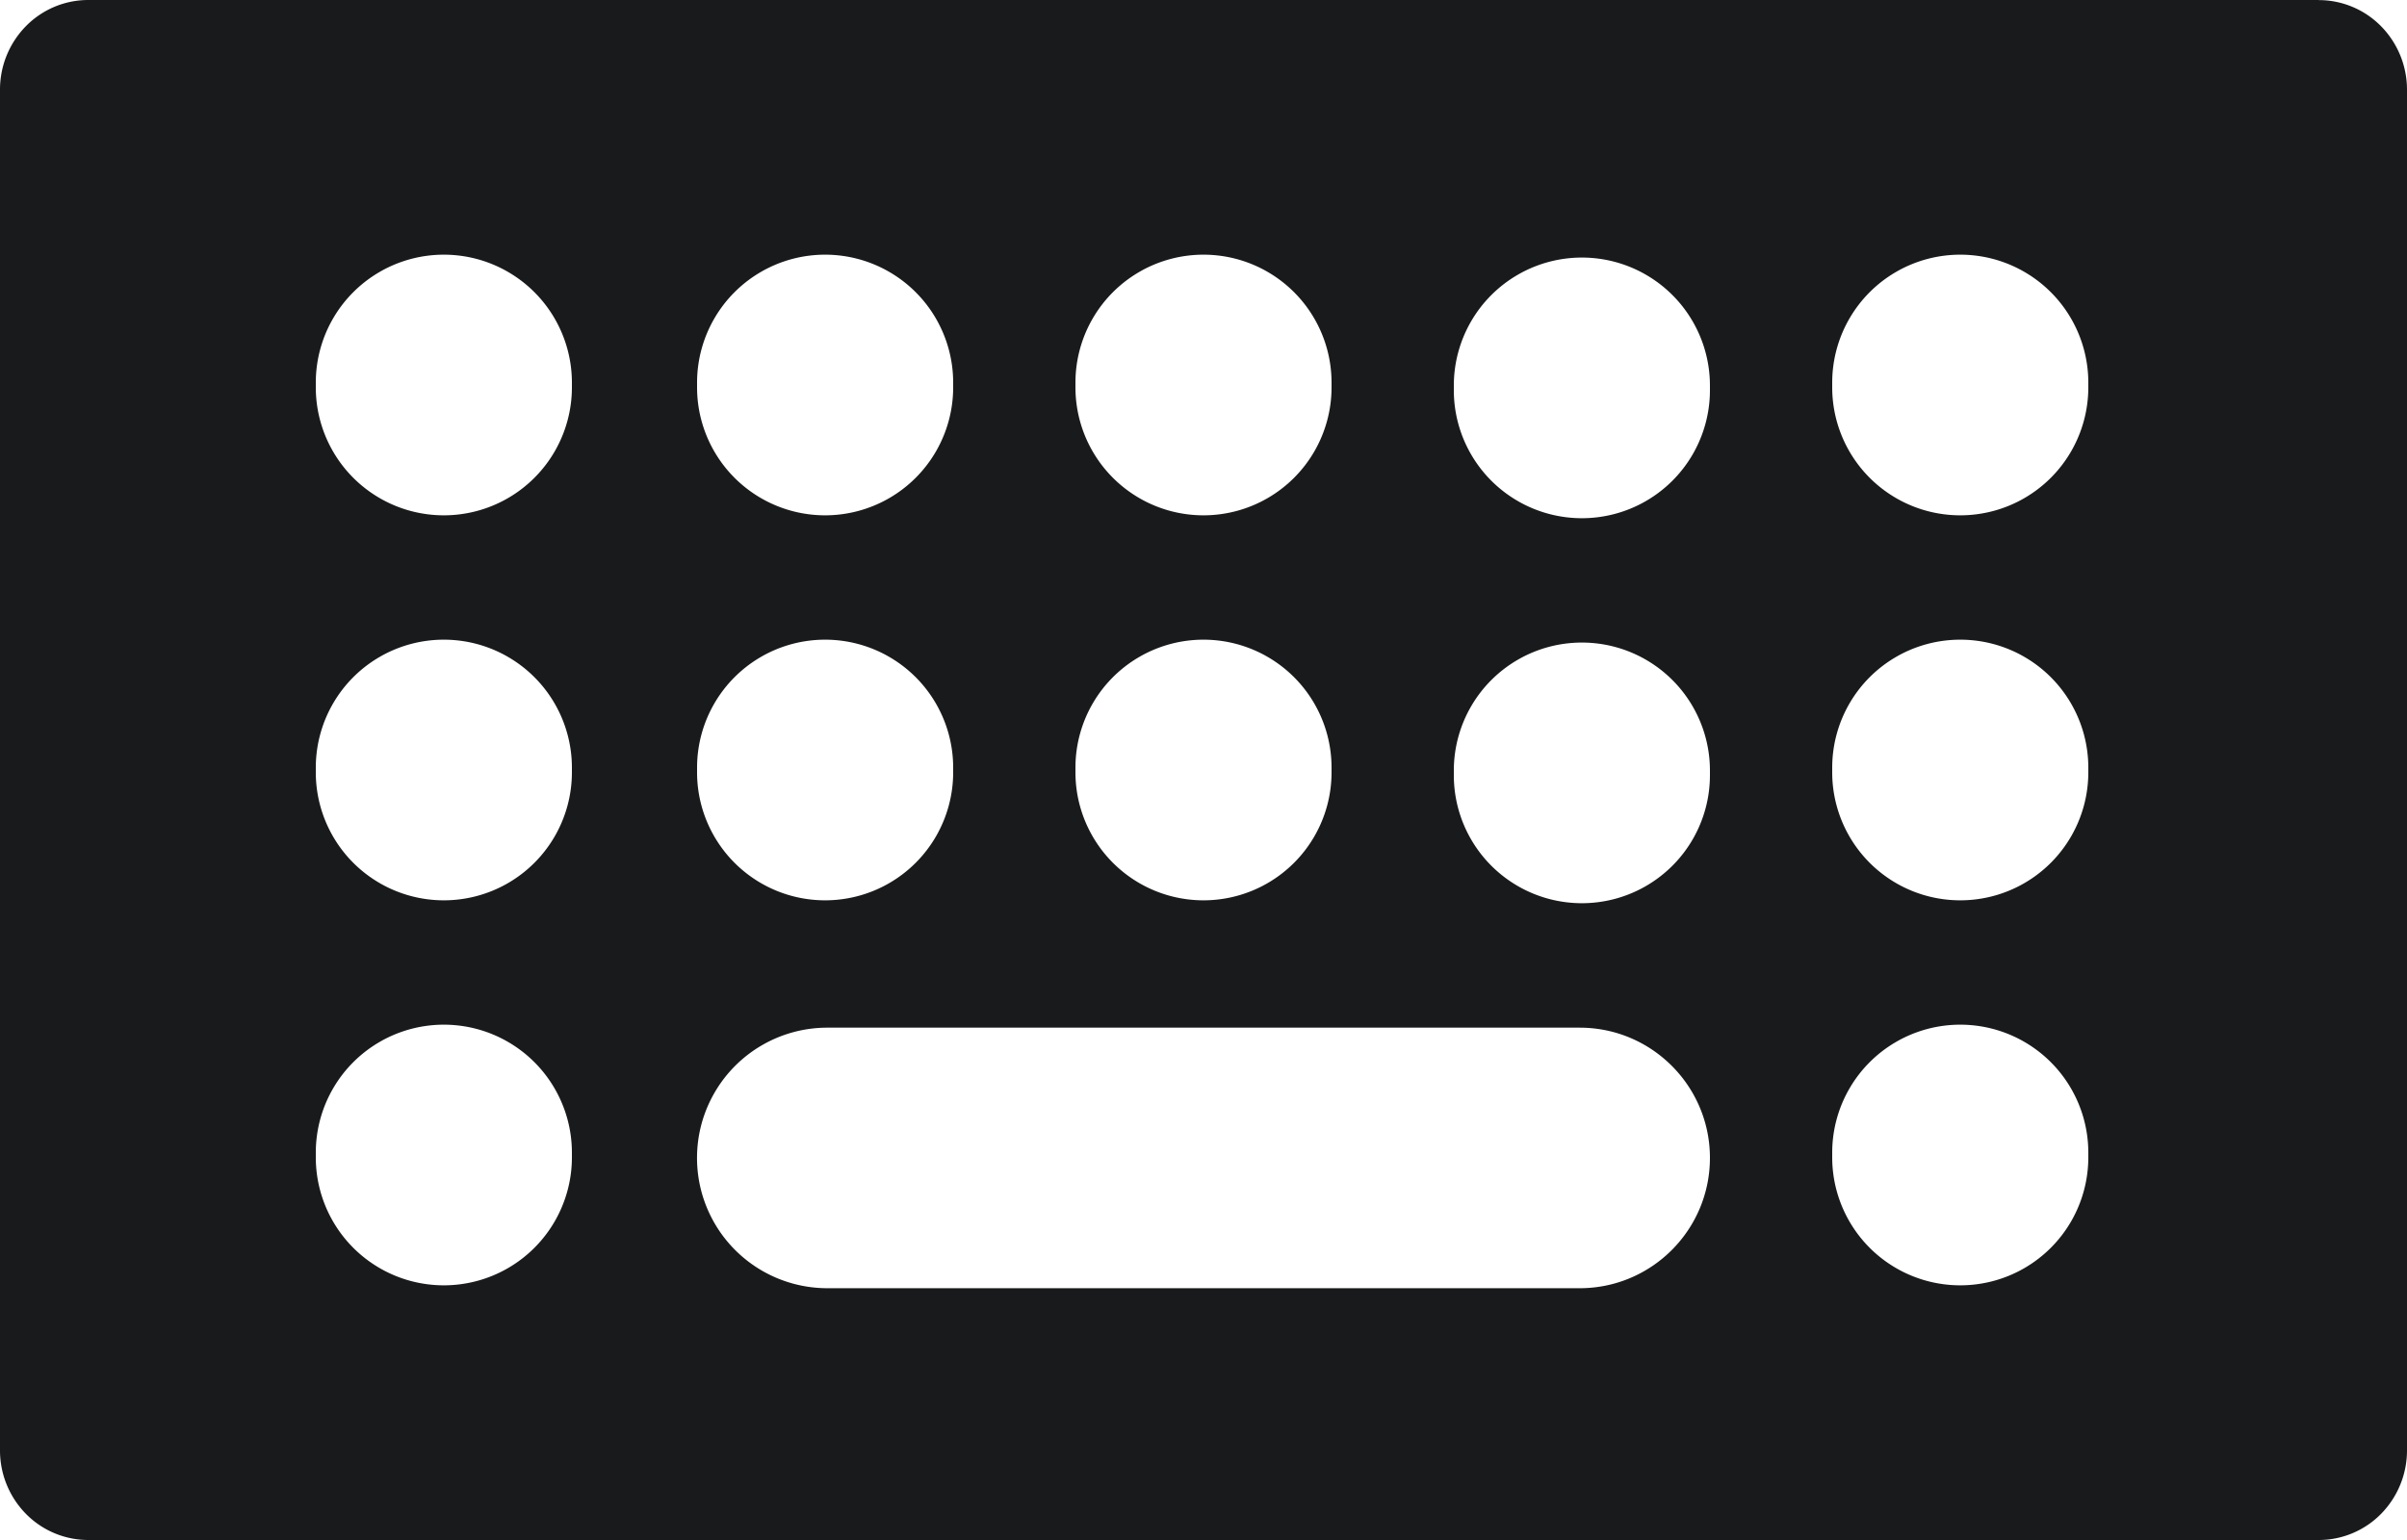 <svg width="25" height="16" viewBox="0 0 25 16" fill="none" xmlns="http://www.w3.org/2000/svg"><path d="M24.084 0H.916a.908.908 0 00-.648.273.94.94 0 00-.268.66v14.135a.94.94 0 00.268.659.908.908 0 00.648.273h23.168a.908.908 0 00.648-.273.94.94 0 00.268-.66V.933a.94.94 0 00-.268-.659.908.908 0 00-.648-.273zM11.17 3.976a1.33 1.33 0 012.66 0v.048a1.33 1.33 0 01-2.66 0v-.048zm0 4a1.33 1.33 0 012.66 0v.048a1.33 1.33 0 01-2.66 0v-.048zm-3.93-4a1.33 1.33 0 112.66 0v.048a1.33 1.33 0 01-2.66 0v-.048zm0 4a1.33 1.33 0 112.66 0v.048a1.33 1.33 0 01-2.66 0v-.048zm-1.3 4.048a1.33 1.33 0 01-2.66 0v-.048a1.33 1.33 0 012.66 0v.048zm0-4a1.33 1.33 0 01-2.66 0v-.048a1.33 1.33 0 012.66 0v.048zm0-4a1.33 1.33 0 01-2.66 0v-.048a1.33 1.33 0 012.66 0v.048zm11.82 8.006c0 .748-.606 1.354-1.353 1.354H8.593a1.353 1.353 0 010-2.707h7.814c.747 0 1.353.606 1.353 1.353zm0-3.976a1.33 1.33 0 11-2.66 0v-.048a1.33 1.33 0 112.66 0v.048zm0-4a1.33 1.33 0 11-2.66 0v-.048a1.33 1.33 0 112.66 0v.048zm3.93 7.97a1.33 1.33 0 01-2.66 0v-.048a1.33 1.33 0 012.66 0v.048zm0-4a1.33 1.33 0 01-2.66 0v-.048a1.33 1.33 0 012.66 0v.048zm0-4a1.33 1.33 0 01-2.66 0v-.048a1.33 1.33 0 012.66 0v.048z" fill="#191A1B"/></svg>